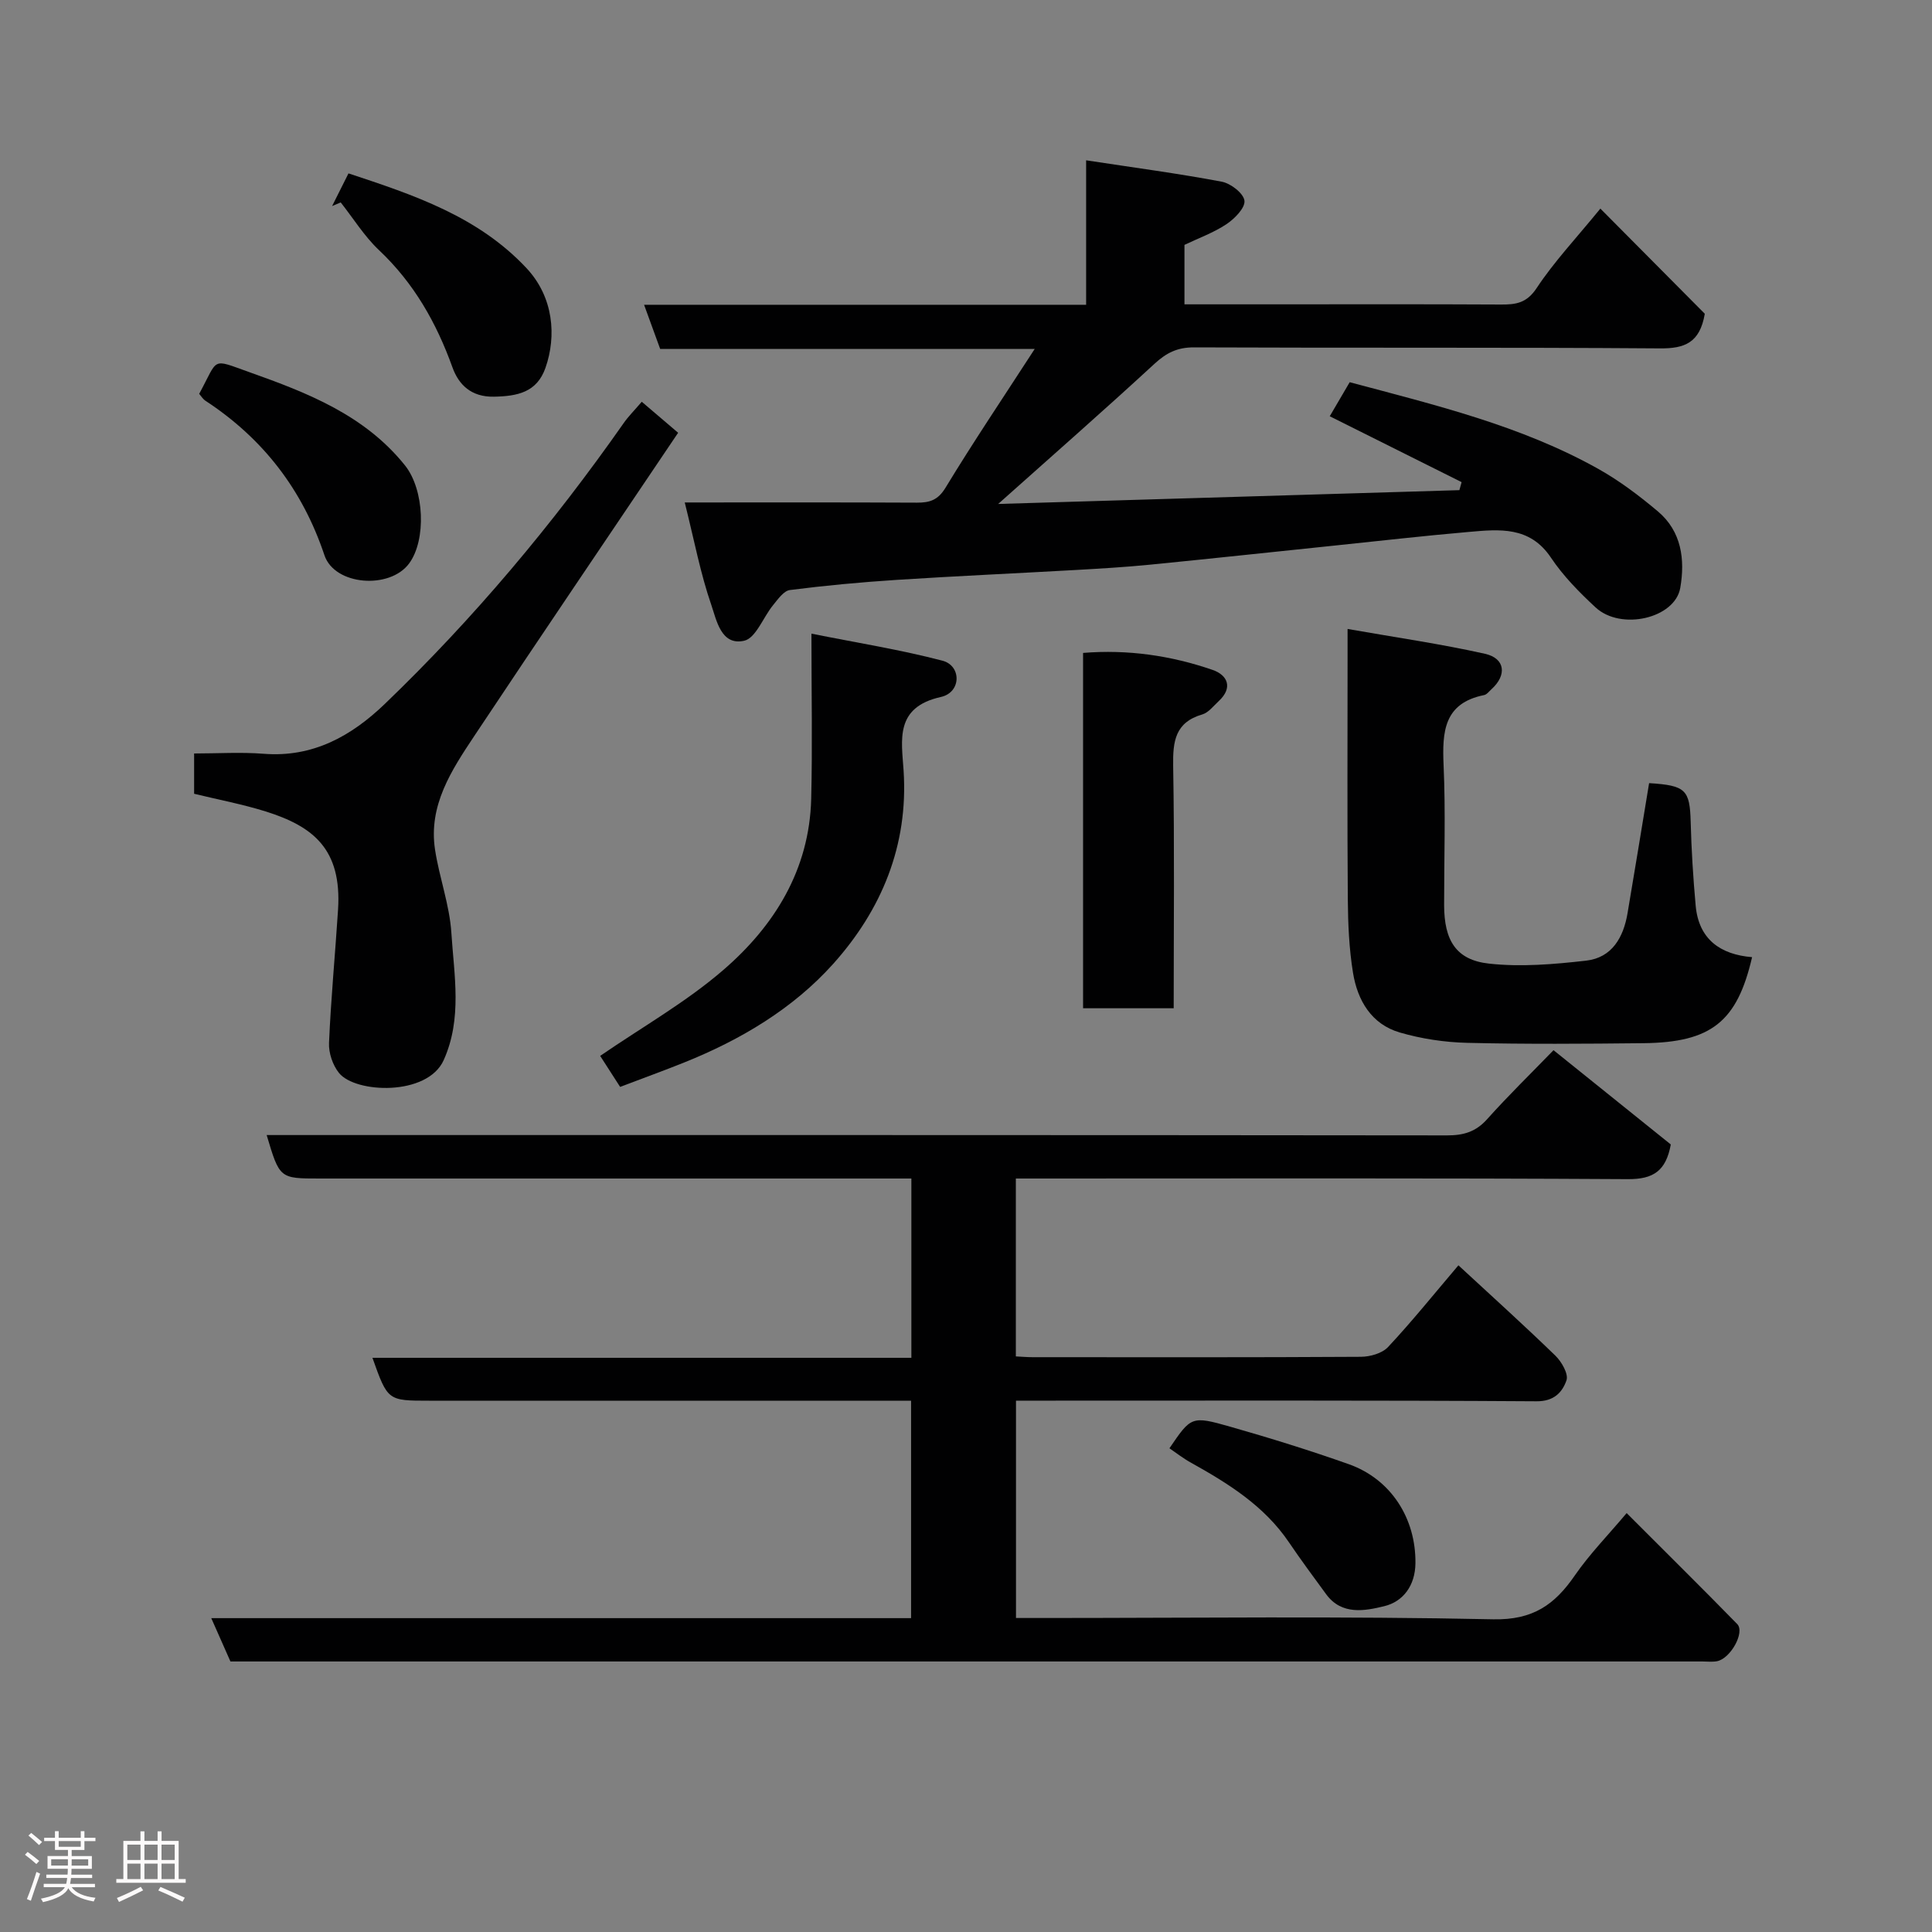 <svg enable-background="new 0 0 400 400" viewBox="0 0 400 400" xmlns="http://www.w3.org/2000/svg"><rect x="0" y="0" width="400" height="400" fill="#808080" stroke="none"/><path d="m5.17 384 .55-.58c.85.61 1.65 1.24 2.4 1.87l-.59.64c-.83-.73-1.62-1.38-2.36-1.93m1.22 9.53-.82-.34c.71-1.76 1.37-3.64 1.98-5.63.24.13.5.25.76.36-.6 1.67-1.24 3.54-1.92 5.61m-.5-13.5.57-.54c.56.44 1.31 1.06 2.26 1.87l-.64.64c-.68-.66-1.41-1.32-2.19-1.97m3.25.46h2.24v-1.36h.77v1.36h4.57v-1.36h.76v1.36h2.28v.69h-2.28v1.84h-2.64v1.26h4.18v2.64h-4.21c0 .45-.02.86-.05 1.21h4.32v.69h-4.38c-.04.34-.1.75-.19 1.22h5.15v.69h-4.82c.87 1.19 2.51 1.92 4.93 2.19-.17.31-.3.57-.37.76-2.77-.49-4.52-1.41-5.26-2.76-.56 1.26-2.3 2.23-5.24 2.9-.12-.24-.26-.48-.43-.72 2.73-.55 4.38-1.34 4.96-2.38h-4.38v-.69h4.65c.1-.38.17-.79.21-1.22h-4.32v-.69h4.4c.03-.34.05-.75.05-1.21h-4.2v-2.64h4.23v-1.26h-2.69v-1.84h-2.24zm1.46 4.46v1.29h3.45c.01-.4.02-.57.01-.53v-.32-.45h-3.46zm1.55-2.59h4.57v-1.19h-4.57zm6.11 2.59h-3.42v.77c-.02.19-.01.37-.02.53h3.44z" fill="#fcfafa"/><path d="m32.63 379.16h.82v1.98h3.54v7.89h1.46v.78h-14.37v-.78h1.46v-7.89h3.54v-1.98h.82v1.98h2.73zm-3.49 11.48.5.73c-1.61.82-3.28 1.63-5 2.41-.13-.27-.28-.55-.44-.82 1.75-.72 3.4-1.49 4.94-2.32m-2.78-5.55h2.73v-3.18h-2.73zm0 3.95h2.73v-3.2h-2.73zm3.54-3.95h2.73v-3.18h-2.73zm0 3.95h2.73v-3.2h-2.73zm7.89 4.68c-1.84-.92-3.51-1.7-5.02-2.32l.45-.73c1.89.8 3.57 1.55 5.04 2.23zm-1.62-11.81h-2.73v3.18h2.73zm-2.73 7.13h2.73v-3.2h-2.73z" fill="#fcfafa"/><g fill="#010102"><path d="m43.74 335.02h144.89c0-14.98 0-29.69 0-45.02-1.77 0-3.54 0-5.31 0-31.49 0-62.98 0-94.48 0-8.57 0-8.57 0-11.73-8.88h111.58c0-12.54 0-24.58 0-37.12-1.97 0-3.76 0-5.55 0-38.99 0-77.98 0-116.97 0-8.28 0-8.28 0-10.96-9h5.97c79.48 0 158.96-.02 238.44.07 3.41 0 5.93-.74 8.26-3.34 4.32-4.83 8.97-9.36 13.76-14.3 8.41 6.76 16.42 13.21 24.28 19.52-1 5.47-3.6 7.21-8.88 7.18-40.32-.24-80.65-.13-120.97-.13-1.81 0-3.62 0-5.75 0v36.83c1.21.06 2.33.16 3.45.16 22.66.01 45.32.06 67.98-.08 1.92-.01 4.41-.71 5.64-2.03 4.93-5.27 9.46-10.91 14.56-16.91 6.64 6.14 13.47 12.3 20.07 18.7 1.3 1.26 2.76 3.81 2.3 5.12-.85 2.43-2.54 4.36-6.2 4.33-33.82-.22-67.65-.13-101.47-.13-1.98 0-3.97 0-6.3 0v45h5.35c31.16 0 62.33-.4 93.47.27 8.22.17 12.71-3.03 16.88-9.08 3.05-4.42 6.87-8.32 10.73-12.91 7.92 7.93 15.47 15.38 22.89 22.97 1.66 1.7-1.39 7.18-4.2 7.7-.97.18-1.99.05-2.99.05-100.31 0-200.62 0-300.92 0-1.32 0-2.64 0-3.85 0-1.28-2.89-2.45-5.53-3.97-8.97z"/><path d="m224.87 33.19c10.03 1.53 19.11 2.73 28.09 4.43 1.85.35 4.5 2.4 4.69 3.93.18 1.48-2.03 3.73-3.72 4.86-2.66 1.77-5.77 2.89-8.7 4.29v12.31h17.06c16.16 0 32.32-.05 48.48.04 3.11.02 5.33-.31 7.38-3.41 3.59-5.44 8.13-10.25 13.19-16.45 7.38 7.43 14.7 14.8 21.62 21.77-1.03 6.05-4.2 7.21-9.28 7.17-32.15-.24-64.31-.07-96.46-.21-3.47-.02-5.75 1.14-8.23 3.43-10.4 9.59-21.05 18.92-32.33 28.99 32.04-.96 63.76-1.91 95.49-2.86.15-.55.31-1.11.46-1.66-9.06-4.52-18.11-9.05-27.3-13.64 1.27-2.18 2.67-4.56 4.13-7.05 17.67 4.73 35.42 8.96 51.47 17.95 4.39 2.46 8.48 5.55 12.34 8.8 4.9 4.13 5.65 9.97 4.63 15.84-1.1 6.31-12.28 8.9-17.53 4.04-3.38-3.13-6.7-6.5-9.24-10.3-4.39-6.56-10.7-5.88-17.01-5.33-9.48.82-18.93 1.91-28.4 2.89-12.57 1.3-25.13 2.66-37.7 3.9-5.08.5-10.19.8-15.29 1.09-12.36.7-24.74 1.25-37.09 2.05-7.38.48-14.75 1.16-22.08 2.1-1.28.16-2.49 1.92-3.49 3.14-2.05 2.5-3.56 6.82-5.98 7.36-4.79 1.08-5.72-4.28-6.82-7.47-2.22-6.42-3.48-13.16-5.48-21.16 16.53 0 32.28-.04 48.03.04 2.66.01 4.38-.49 5.97-3.11 5.71-9.41 11.87-18.55 18.46-28.72-26.79 0-52.03 0-77.55 0-1.1-3.03-2.14-5.86-3.33-9.14h91.52c0-9.78 0-19.18 0-29.91z"/><path d="m341.43 162.14c7.62.47 8.43 1.39 8.61 8.09.15 5.76.51 11.53 1.03 17.27.63 6.96 5.09 10.13 11.68 10.67-3.09 13.37-8.45 17.65-22.47 17.81-12.15.13-24.31.22-36.46-.07-4.69-.11-9.5-.83-14-2.14-5.88-1.71-8.76-6.64-9.69-12.34-.82-5.01-1.04-10.17-1.08-15.26-.13-16.48-.05-32.96-.05-49.45 0-1.79 0-3.58 0-6.5 9.96 1.75 19.29 3.09 28.45 5.14 4.2.94 4.57 4.42 1.35 7.33-.49.44-.97 1.11-1.54 1.22-8.34 1.68-8.68 7.6-8.38 14.52.43 9.64.1 19.31.11 28.96.01 7.28 2.44 11.35 9.25 12.11 6.62.74 13.49.15 20.16-.61 5.35-.61 7.73-4.82 8.57-9.85 1.5-8.84 2.94-17.68 4.46-26.9z"/><path d="m40.19 164.34c0-2.47 0-5.08 0-8.34 4.86 0 9.65-.31 14.39.06 10.19.81 18.17-3.67 25.08-10.31 18.45-17.73 34.82-37.25 49.5-58.2.93-1.33 2.11-2.5 3.71-4.37 2.31 1.97 4.79 4.09 7.53 6.42-14.21 21.11-28.31 41.87-42.2 62.77-4.71 7.08-9.53 14.37-8.13 23.54.88 5.78 3.01 11.44 3.38 17.22.56 8.78 2.29 17.73-1.59 26.36-3.38 7.5-18.28 6.88-21.68 2.65-1.3-1.62-2.16-4.16-2.06-6.23.4-9.21 1.28-18.39 1.87-27.59.79-12.53-5.13-17.22-14.99-20.32-4.77-1.49-9.72-2.42-14.81-3.66z"/><path d="m168 131.19c9.48 1.9 18.42 3.32 27.13 5.6 3.95 1.03 3.94 6.56-.33 7.51-9.61 2.14-8.13 8.95-7.72 15.25 1.01 15.53-4.6 28.86-14.55 39.98-8.33 9.3-19.17 15.75-30.86 20.44-4.21 1.69-8.49 3.24-13.28 5.06-1.43-2.23-2.98-4.63-4.13-6.42 8.72-5.99 17.74-11.1 25.44-17.74 10.65-9.17 17.88-20.81 18.25-35.48.27-10.96.05-21.93.05-34.2z"/><path d="m243 208.75c-6.66 0-12.59 0-18.76 0 0-24.5 0-48.75 0-73.57 9.2-.75 18.18.53 26.85 3.53 3.05 1.06 4.24 3.66 1.24 6.44-1.08 1-2.12 2.39-3.42 2.77-5.6 1.63-6.1 5.55-6.02 10.62.29 16.62.11 33.24.11 50.21z"/><path d="m68.76 42.66c1.08-2.15 2.15-4.3 3.39-6.76 13.6 4.48 26.85 8.93 36.85 19.61 5.64 6.02 6.23 14.08 3.94 20.63-1.78 5.09-5.79 5.89-10.67 5.99-4.7.09-7.29-2.46-8.59-6.06-3.33-9.26-7.99-17.47-15.22-24.29-3.04-2.87-5.3-6.56-7.92-9.87-.59.24-1.19.5-1.78.75z"/><path d="m41.24 81.54c4.08-7.51 2.35-7.34 10.41-4.48 12 4.26 23.86 8.88 32.2 19.3 4.02 5.03 4.44 15.43.86 20.29-4.01 5.44-15.44 4.58-17.54-1.7-4.55-13.59-12.71-24.16-24.62-31.97-.54-.35-.9-.96-1.31-1.44z"/><path d="m242.12 299.85c4.48-6.57 4.54-6.76 12.58-4.47 8.25 2.35 16.46 4.9 24.54 7.76 8.78 3.11 13.92 11.26 13.81 20.52-.05 4.65-2.57 7.94-6.44 8.88-3.98.97-8.82 1.94-12.05-2.48-2.6-3.55-5.22-7.08-7.69-10.73-5.12-7.57-12.58-12.2-20.33-16.52-1.55-.85-2.95-1.96-4.42-2.96z"/></g></svg>